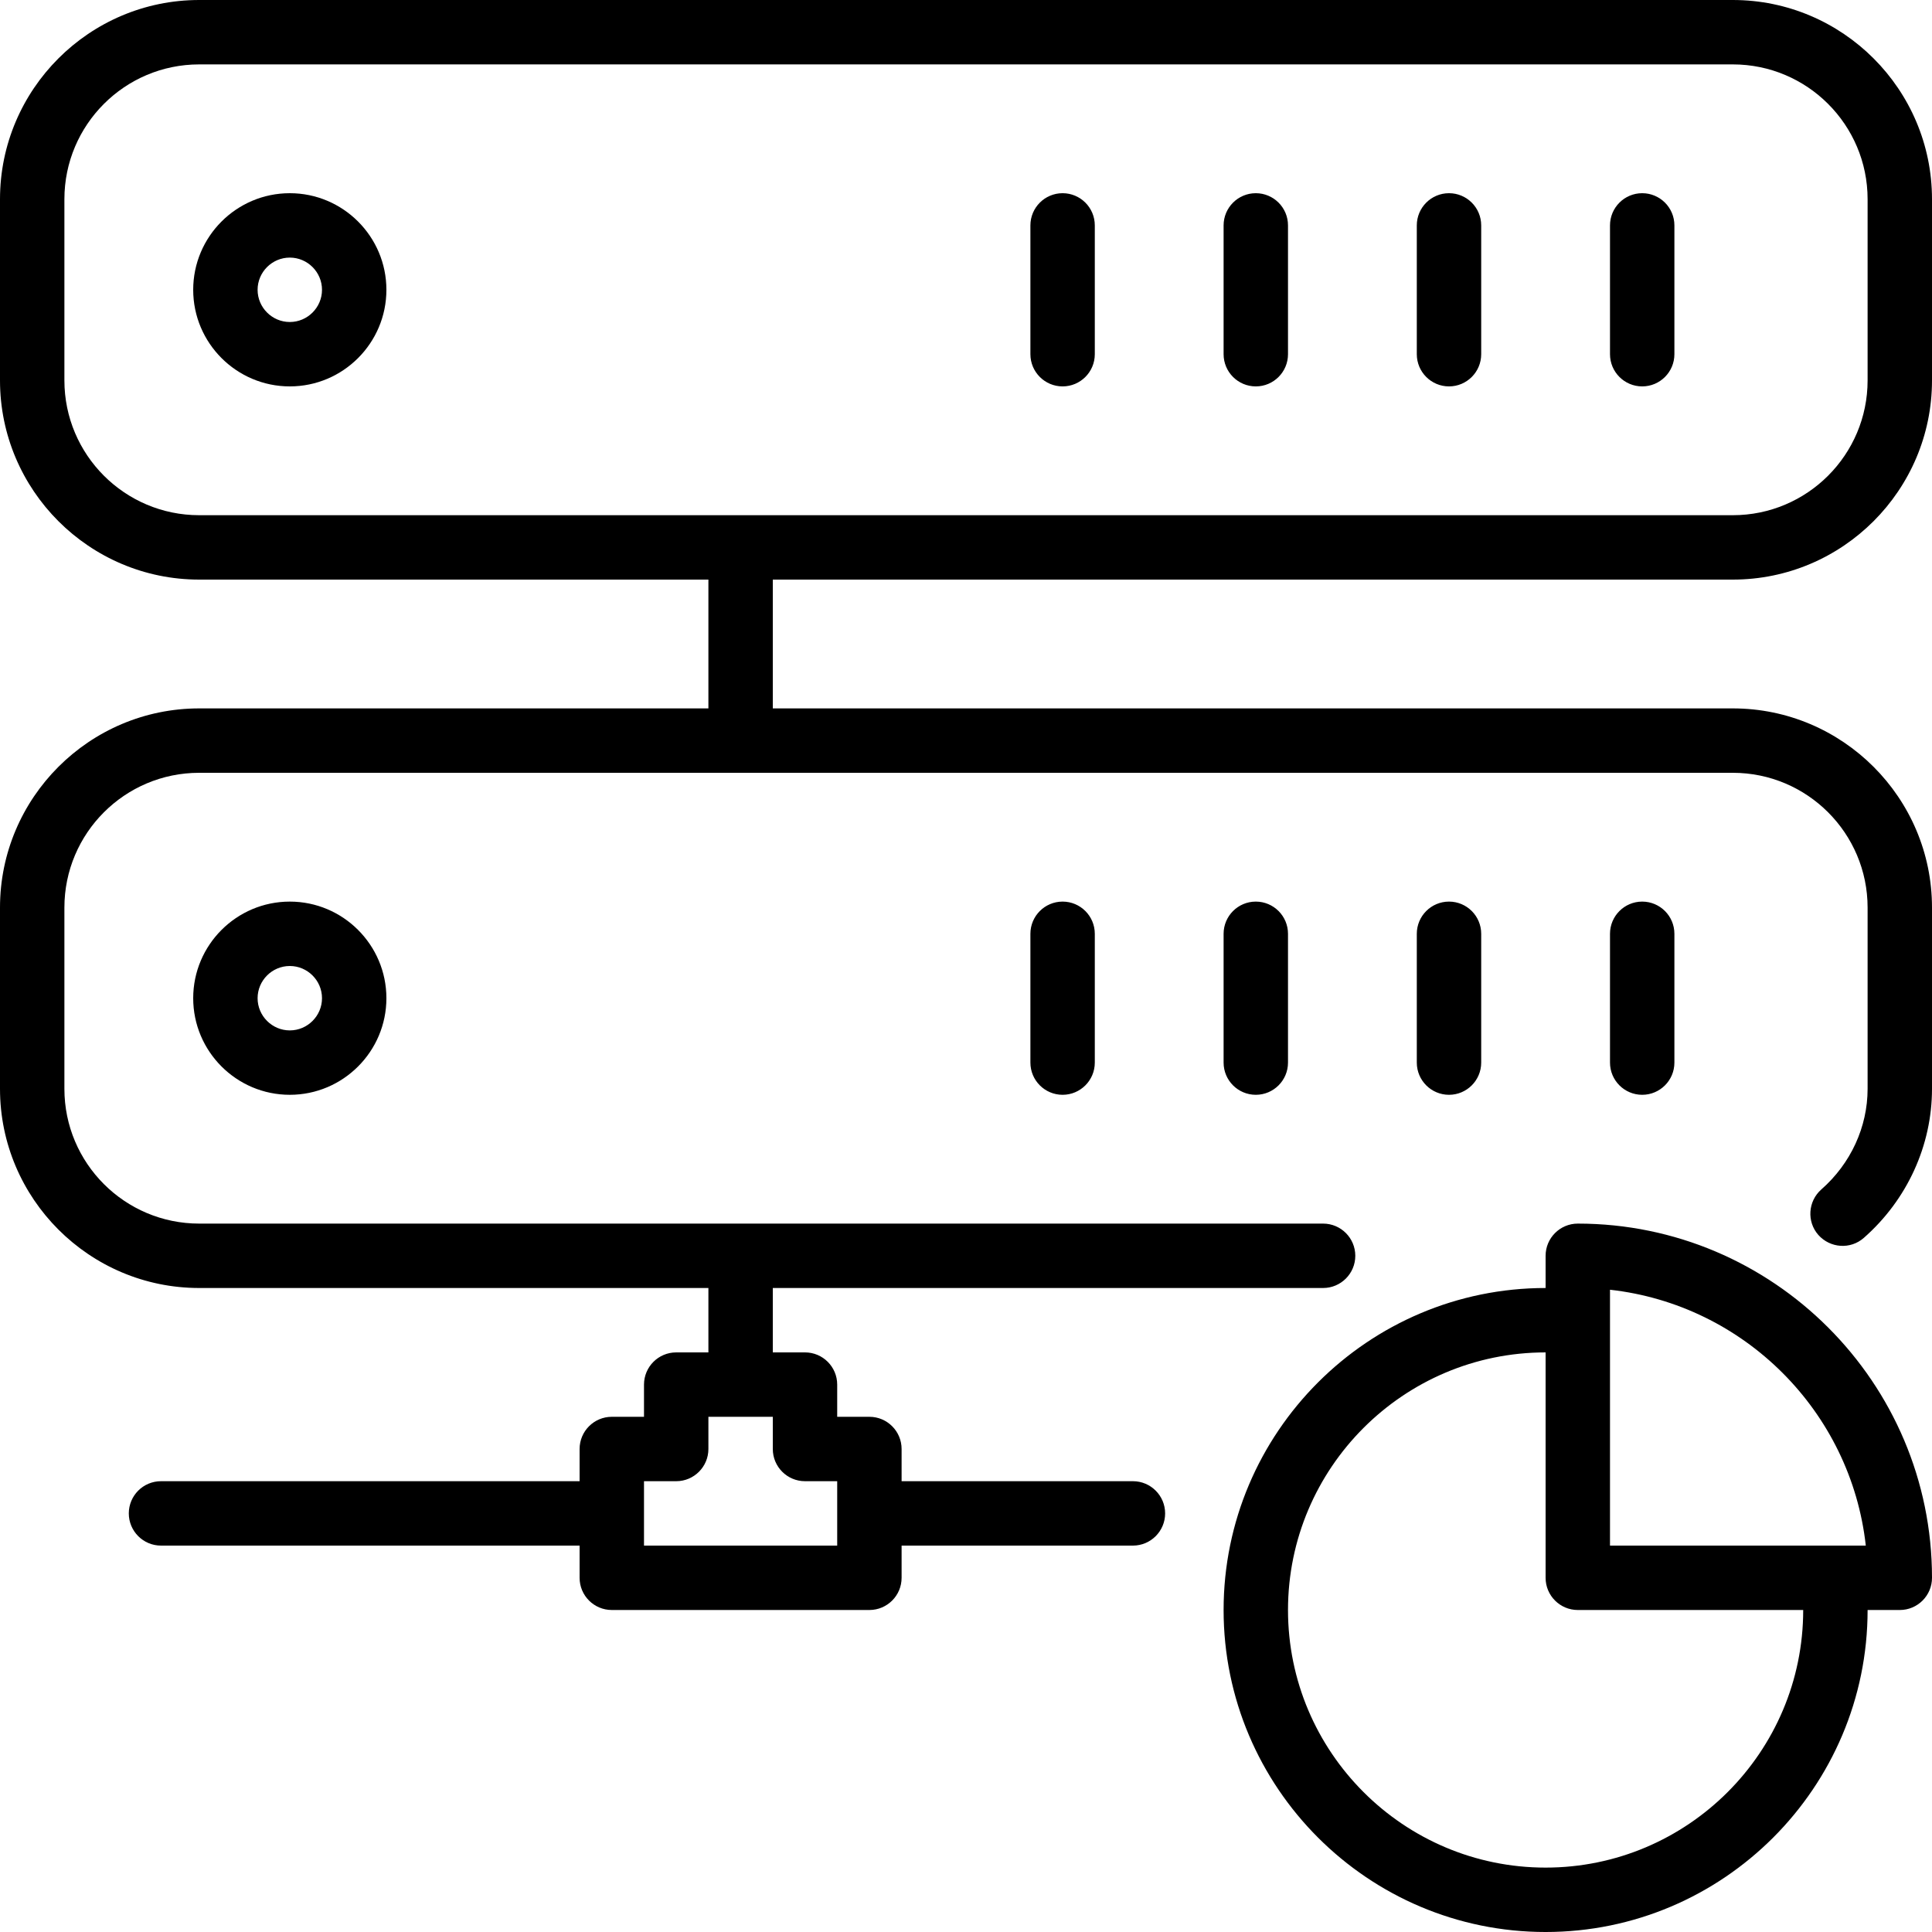 <?xml version="1.0" encoding="iso-8859-1"?>
<!-- Generator: Adobe Illustrator 19.0.0, SVG Export Plug-In . SVG Version: 6.00 Build 0)  -->
<svg version="1.1" id="Layer_1" xmlns="http://www.w3.org/2000/svg" xmlns:xlink="http://www.w3.org/1999/xlink" x="0px" y="0px"
	 viewBox="0 0 30 30" style="enable-background:new 0 0 30 30;" xml:space="preserve">
<g>
	<g>
		<path d="M26,16.5v-2c0-0.276-0.224-0.5-0.5-0.5S25,14.224,25,14.5v2c0,0.276,0.224,0.5,0.5,0.5S26,16.776,26,16.5z M23,16.5v-2
			c0-0.276-0.224-0.5-0.5-0.5S22,14.224,22,14.5v2c0,0.276,0.224,0.5,0.5,0.5S23,16.776,23,16.5z M24.5,19
			c-0.276,0-0.5,0.224-0.5,0.5V20c-2.757,0-5,2.243-5,5s2.243,5,5,5s5-2.243,5-5h0.5c0.276,0,0.5-0.224,0.5-0.5
			C30,21.468,27.532,19,24.5,19z M24,29c-2.206,0-4-1.794-4-4s1.794-4,4-4v3.5c0,0.276,0.224,0.5,0.5,0.5H28
			C28,27.206,26.206,29,24,29z M25,24v-3.973c2.083,0.232,3.741,1.89,3.972,3.973H25z M4.5,3C3.673,3,3,3.673,3,4.5
			C3,5.327,3.673,6,4.5,6S6,5.327,6,4.5C6,3.673,5.327,3,4.5,3z M4.5,5C4.225,5,4,4.775,4,4.5C4,4.225,4.225,4,4.5,4S5,4.225,5,4.5
			C5,4.775,4.775,5,4.5,5z M16,14.5v2c0,0.276,0.224,0.5,0.5,0.5s0.5-0.224,0.5-0.5v-2c0-0.276-0.224-0.5-0.5-0.5S16,14.224,16,14.5
			z M19,14.5v2c0,0.276,0.224,0.5,0.5,0.5s0.5-0.224,0.5-0.5v-2c0-0.276-0.224-0.5-0.5-0.5S19,14.224,19,14.5z M16.5,3
			C16.224,3,16,3.224,16,3.5v2C16,5.776,16.224,6,16.5,6S17,5.776,17,5.5v-2C17,3.224,16.776,3,16.5,3z M3,15.5
			C3,16.327,3.673,17,4.5,17S6,16.327,6,15.5C6,14.673,5.327,14,4.5,14S3,14.673,3,15.5z M5,15.5C5,15.775,4.775,16,4.5,16
			S4,15.775,4,15.5C4,15.225,4.225,15,4.5,15S5,15.225,5,15.5z M26.907,9C28.612,9,30,7.612,30,5.907V3.093
			C30,1.388,28.612,0,26.907,0H3.093C1.388,0,0,1.388,0,3.093v2.814C0,7.612,1.388,9,3.093,9H11v2H3.093C1.388,11,0,12.388,0,14.093
			v2.814C0,18.612,1.388,20,3.093,20H11v1h-0.5c-0.276,0-0.5,0.224-0.5,0.5V22H9.5C9.224,22,9,22.224,9,22.5V23H2.5
			C2.224,23,2,23.224,2,23.5S2.224,24,2.5,24H9v0.5C9,24.776,9.224,25,9.5,25h4c0.276,0,0.5-0.224,0.5-0.5V24h3.592
			c0.276,0,0.5-0.224,0.5-0.5s-0.224-0.5-0.5-0.5H14v-0.5c0-0.276-0.224-0.5-0.5-0.5H13v-0.5c0-0.276-0.224-0.5-0.5-0.5H12v-1h8.545
			c0.276,0,0.5-0.224,0.5-0.5s-0.224-0.5-0.5-0.5H3.093C1.938,19,1,18.062,1,16.907v-2.814C1,12.938,1.938,12,3.093,12h23.814
			C28.062,12,29,12.938,29,14.093v2.814c0,0.593-0.262,1.162-0.719,1.563c-0.207,0.183-0.228,0.499-0.046,0.706
			c0.185,0.207,0.499,0.228,0.706,0.046C29.614,18.631,30,17.787,30,16.907v-2.814C30,12.388,28.612,11,26.907,11H12V9H26.907z
			 M12.5,23H13v1h-3v-1h0.5c0.276,0,0.5-0.224,0.5-0.5V22h1v0.5C12,22.776,12.224,23,12.5,23z M3.093,8C1.938,8,1,7.062,1,5.907
			V3.093C1,1.938,1.938,1,3.093,1h23.814C28.062,1,29,1.938,29,3.093v2.814C29,7.062,28.062,8,26.907,8H3.093z M19.5,3
			C19.224,3,19,3.224,19,3.5v2C19,5.776,19.224,6,19.5,6S20,5.776,20,5.5v-2C20,3.224,19.776,3,19.5,3z M22.5,3
			C22.224,3,22,3.224,22,3.5v2C22,5.776,22.224,6,22.5,6S23,5.776,23,5.5v-2C23,3.224,22.776,3,22.5,3z M25.5,3
			C25.224,3,25,3.224,25,3.5v2C25,5.776,25.224,6,25.5,6S26,5.776,26,5.5v-2C26,3.224,25.776,3,25.5,3z"/>
	</g>
</g>
</svg>
